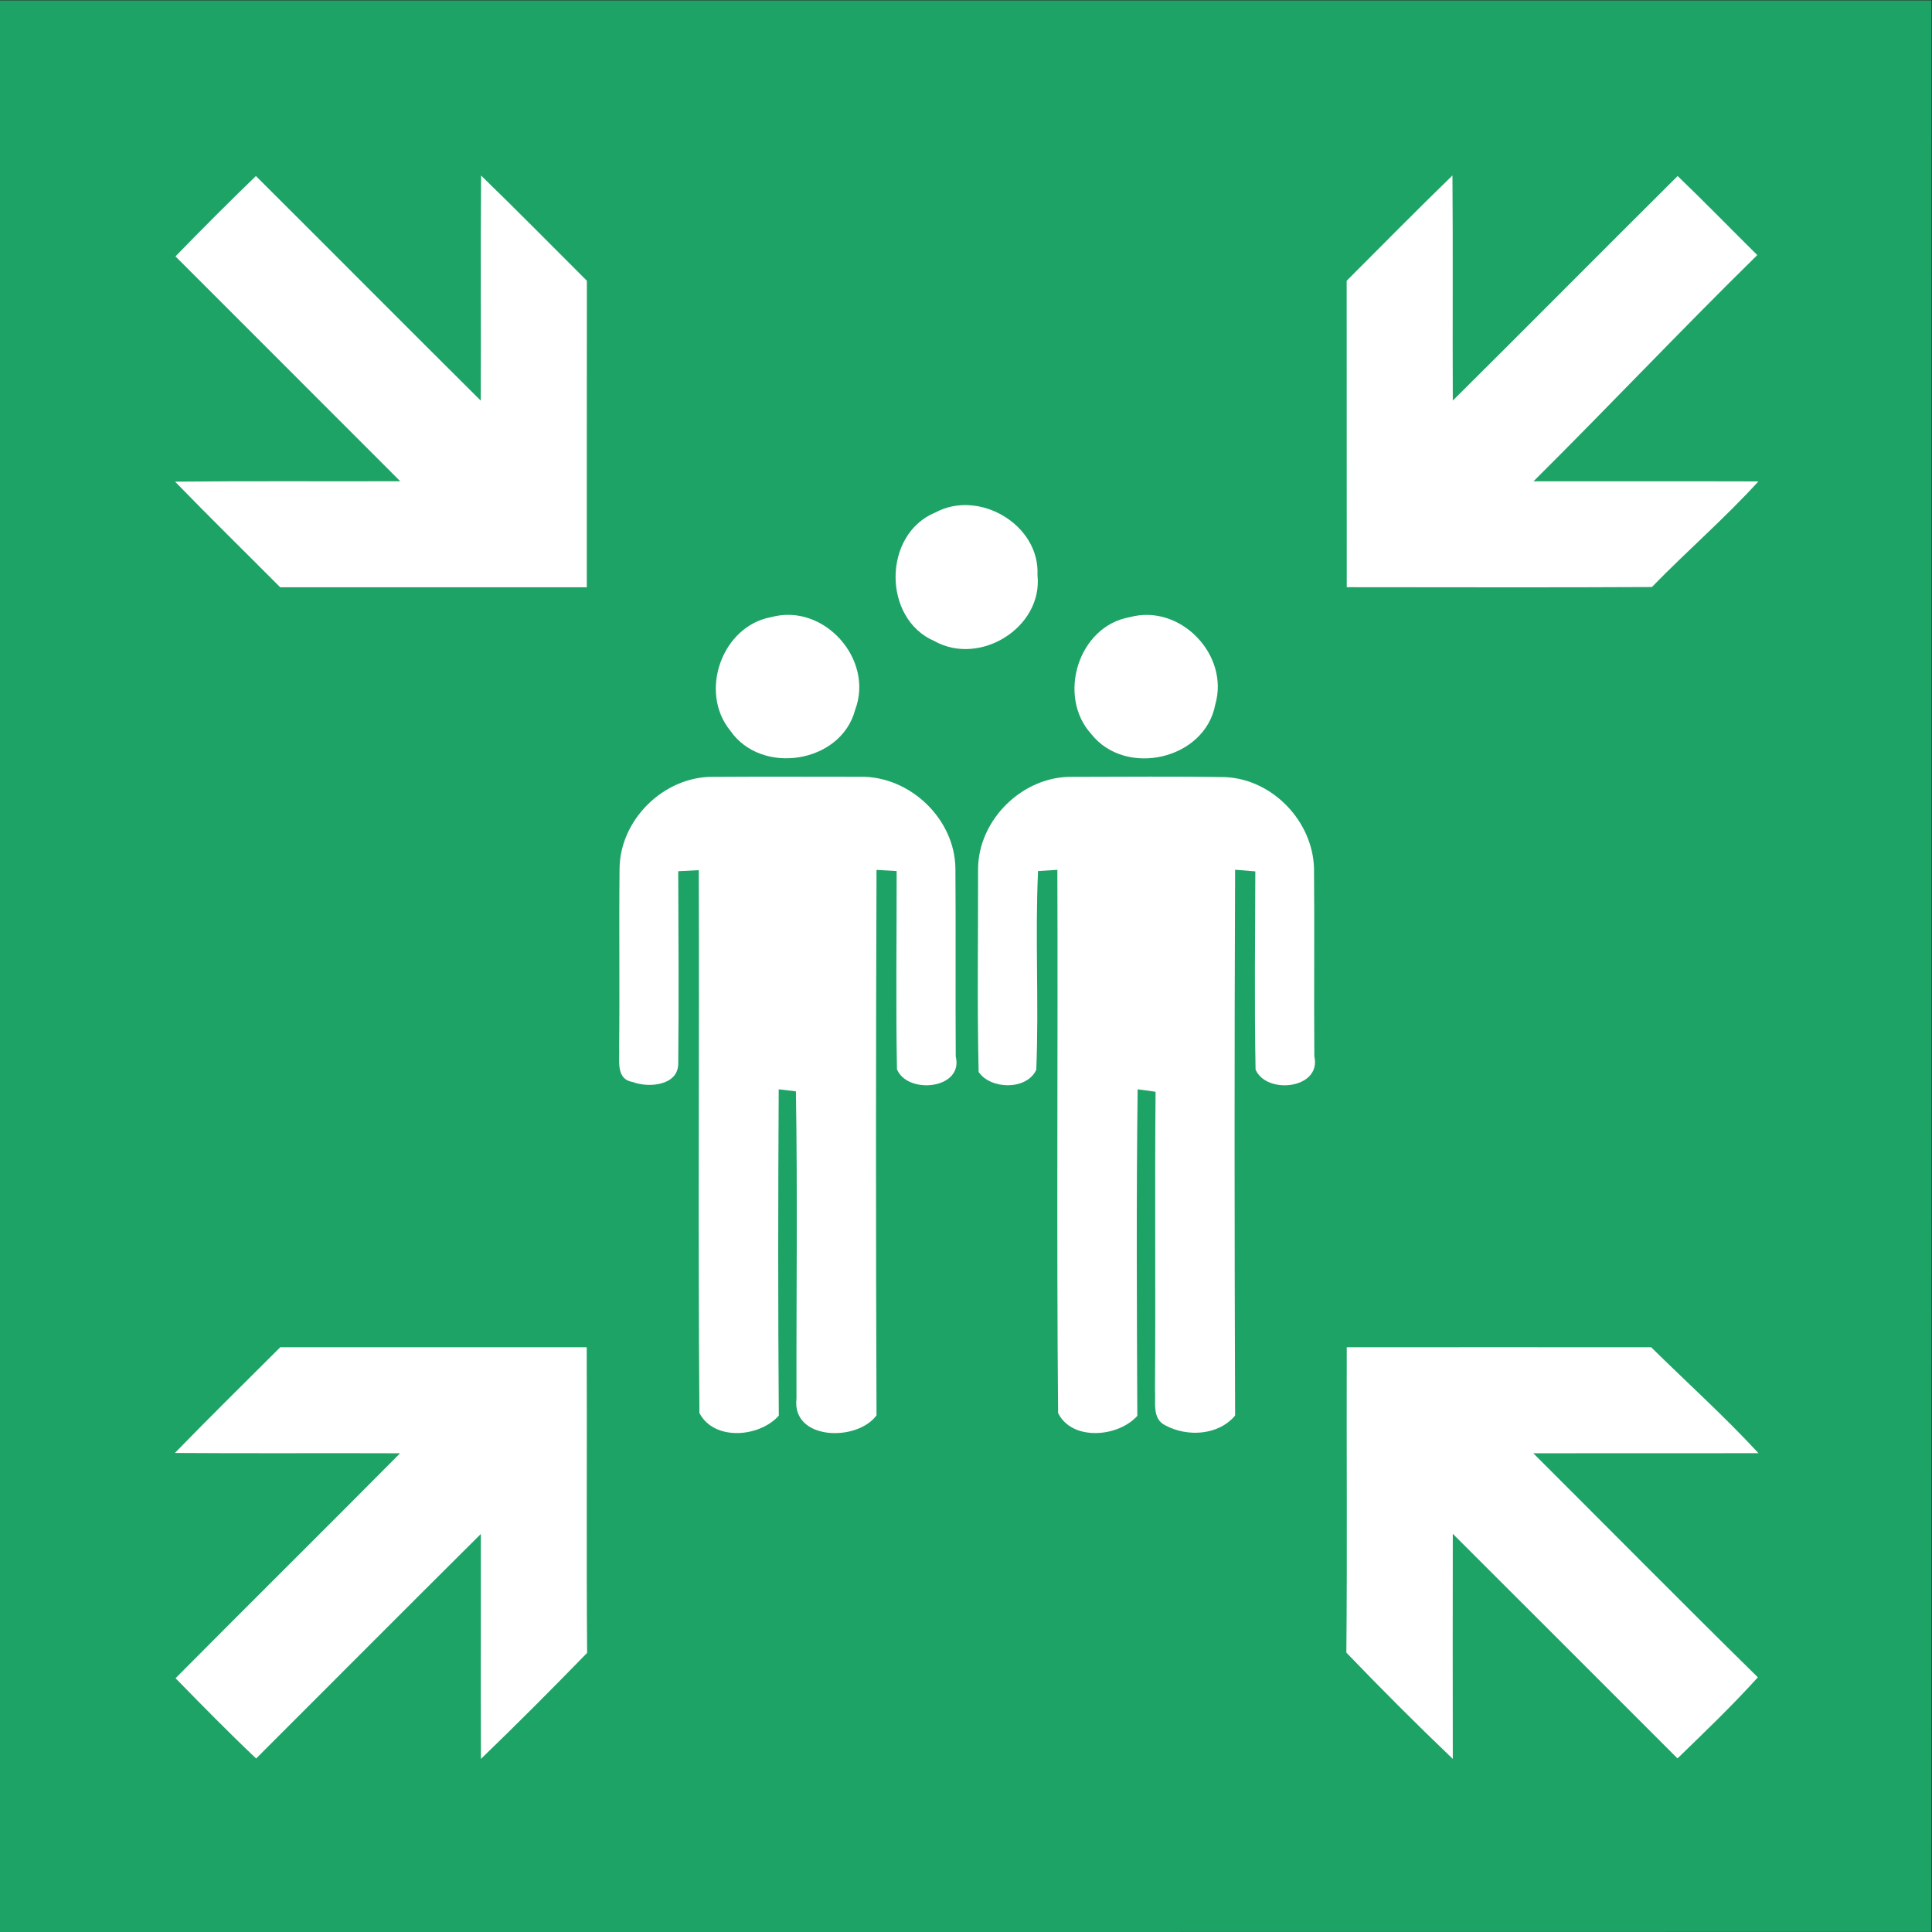 <?xml version="1.0" encoding="UTF-8" standalone="no"?>
<!-- Created with Inkscape (http://www.inkscape.org/) -->

<svg
   version="1.1"
   id="svg2"
   xml:space="preserve"
   width="316"
   height="316"
   viewBox="0 0 316 316"
   xmlns="http://www.w3.org/2000/svg"
   xmlns:svg="http://www.w3.org/2000/svg"><rect x="0" y="0" width="316" height="316" fill="#333333" stroke="none"/><defs
     id="defs6"><clipPath
       clipPathUnits="userSpaceOnUse"
       id="clipPath16"><path
         d="M 0,237 H 237 V 0 H 0 Z"
         id="path14" /></clipPath></defs><g
     id="g8"
     transform="matrix(1.333,0,0,-1.333,0,316)"><g
       id="g10"><g
         id="g12"
         clip-path="url(#clipPath16)"><g
           id="g18"
           transform="translate(0,237)"><path
             d="m 0,0 h 236.997 c 0,-78.999 0.011,-157.998 -0.01,-236.987 -78.989,-0.021 -157.988,-0.01 -236.987,-0.01 z"
             style="fill:#1ea366;fill-opacity:1;fill-rule:nonzero;stroke:none"
             id="path20" /></g><g
           id="g22"
           transform="translate(165.24,202.61)"><path
             d="m 0,0 c 4.319,4.32 8.6,8.67 12.979,12.92 0.071,-9.21 0,-18.41 0.041,-27.62 9.22,9.15 18.37,18.39 27.589,27.55 3.311,-3.18 6.511,-6.47 9.771,-9.7 -9.29,-9.12 -18.231,-18.59 -27.46,-27.76 9.2,-0.01 18.399,0.02 27.6,-0.01 -4.14,-4.54 -8.791,-8.56 -13.07,-12.96 C 24.97,-37.65 12.49,-37.6 0.01,-37.6 0,-25.07 0.01,-12.54 0,0"
             style="fill:#ffffff;fill-opacity:1;fill-rule:nonzero;stroke:none"
             id="path24" /></g><g
           id="g26"
           transform="translate(21.53,205.6)"><path
             d="m 0,0 c 3.24,3.34 6.53,6.63 9.87,9.86 9.21,-9.17 18.37,-18.4 27.59,-27.56 0.04,9.21 -0.04,18.42 0.04,27.62 4.38,-4.25 8.66,-8.6 12.98,-12.91 -0.02,-12.54 0,-25.07 -0.01,-37.61 -12.54,-0.01 -25.08,0 -37.62,0 -4.3,4.32 -8.66,8.59 -12.9,12.96 9.21,0.09 18.42,0.02 27.63,0.05 C 18.4,-18.38 9.19,-9.21 0,0"
             style="fill:#ffffff;fill-opacity:1;fill-rule:nonzero;stroke:none"
             id="path28" /></g><g
           id="g30"
           transform="translate(114.76,174.17)"><path
             d="M 0,0 C 5.36,2.9 12.84,-1.49 12.54,-7.66 13.23,-14.11 5.46,-18.9 -0.11,-15.77 -6.5,-13.02 -6.45,-2.65 0,0"
             style="fill:#ffffff;fill-opacity:1;fill-rule:nonzero;stroke:none"
             id="path32" /></g><g
           id="g34"
           transform="translate(94.64,161.34)"><path
             d="M 0,0 C 6.45,1.76 12.65,-5.18 10.28,-11.4 8.54,-17.95 -1.21,-19.46 -5.02,-13.95 -8.92,-9.21 -6.08,-1.1 0,0"
             style="fill:#ffffff;fill-opacity:1;fill-rule:nonzero;stroke:none"
             id="path36" /></g><g
           id="g38"
           transform="translate(138.61,161.33)"><path
             d="M 0,0 C 6.18,1.7 12.29,-4.61 10.5,-10.74 9.22,-17.49 -0.49,-19.67 -4.7,-14.35 -8.94,-9.7 -6.32,-1.11 0,0"
             style="fill:#ffffff;fill-opacity:1;fill-rule:nonzero;stroke:none"
             id="path40" /></g><g
           id="g42"
           transform="translate(76.02,130.41)"><path
             d="m 0,0 c 0.01,6.07 5.46,11.41 11.52,11.33 5.99,0.04 11.99,0.01 17.98,0.01 6.09,0.12 11.66,-5.15 11.71,-11.28 0.06,-7.67 -0.01,-15.36 0.04,-23.04 0.99,-4.02 -5.93,-4.71 -7.21,-1.57 -0.15,8.1 -0.03,16.22 -0.04,24.32 -0.62,0.04 -1.85,0.11 -2.47,0.14 -0.08,-22.301 -0.09,-44.61 0,-66.92 -2.38,-3.28 -10.43,-3.08 -9.82,2.05 -0.03,12.569 0.14,25.14 -0.07,37.7 -0.53,0.06 -1.58,0.18 -2.11,0.25 -0.08,-13.35 -0.09,-26.69 0.01,-40.04 -2.37,-2.67 -7.94,-3.14 -9.74,0.32 -0.18,22.2 0,44.41 -0.08,66.61 -0.63,-0.03 -1.89,-0.1 -2.52,-0.13 0.03,-7.88 0.08,-15.76 0,-23.641 -0.03,-2.679 -3.67,-2.969 -5.59,-2.219 -2.13,0.339 -1.57,2.73 -1.66,4.219 C 0.03,-14.59 -0.08,-7.29 0,0"
             style="fill:#ffffff;fill-opacity:1;fill-rule:nonzero;stroke:none"
             id="path44" /></g><g
           id="g46"
           transform="translate(120.01,130.45)"><path
             d="m 0,0 c 0.04,6.04 5.471,11.37 11.521,11.29 6.309,0 12.629,0.08 18.939,-0.04 C 36.21,10.92 41.061,5.8 41.221,0.07 41.29,-7.62 41.2,-15.311 41.26,-23 c 0.91,-4.01 -5.88,-4.74 -7.21,-1.63 -0.15,8.109 -0.05,16.22 -0.029,24.32 -0.621,0.05 -1.861,0.15 -2.481,0.2 -0.09,-22.321 -0.08,-44.64 0,-66.97 -2.04,-2.441 -5.85,-2.65 -8.53,-1.22 -1.699,0.79 -1.19,2.84 -1.3,4.34 0.09,12.2 -0.04,24.399 0.07,36.609 -0.55,0.071 -1.65,0.231 -2.2,0.301 -0.17,-13.35 -0.1,-26.71 -0.04,-40.07 -2.37,-2.64 -8.019,-3.1 -9.72,0.349 C 9.62,-44.561 9.811,-22.33 9.73,-0.12 9.141,-0.15 7.95,-0.23 7.36,-0.27 6.98,-8.39 7.48,-16.54 7.141,-24.66 5.95,-27.2 1.53,-27.08 0.07,-24.92 -0.12,-16.62 0.021,-8.3 0,0"
             style="fill:#ffffff;fill-opacity:1;fill-rule:nonzero;stroke:none"
             id="path48" /></g><g
           id="g50"
           transform="translate(21.46,58.78)"><path
             d="m 0,0 c 4.26,4.38 8.61,8.66 12.93,12.97 12.54,0 25.07,0.009 37.6,0 0.05,-12.5 -0.05,-25 0.05,-37.5 -4.28,-4.401 -8.61,-8.75 -13.03,-13.01 -0.03,9.2 0,18.399 -0.01,27.6 -9.22,-9.161 -18.38,-18.371 -27.57,-27.55 -3.39,3.2 -6.64,6.53 -9.89,9.849 9.16,9.231 18.4,18.37 27.55,27.601 C 18.42,0 9.21,-0.07 0,0"
             style="fill:#ffffff;fill-opacity:1;fill-rule:nonzero;stroke:none"
             id="path52" /></g><g
           id="g54"
           transform="translate(165.25,71.75)"><path
             d="m 0,0 c 12.45,0.01 24.9,0 37.35,0 4.39,-4.33 8.98,-8.46 13.17,-13 -9.21,-0.01 -18.42,0.01 -27.63,-0.01 9.18,-9.16 18.3,-18.39 27.55,-27.49 -3.13,-3.47 -6.51,-6.7 -9.86,-9.95 -9.19,9.19 -18.37,18.38 -27.57,27.56 -0.02,-9.21 -0.01,-18.41 0,-27.62 -4.45,4.25 -8.8,8.61 -13.06,13.04 C 0.07,-24.98 -0.04,-12.49 0,0"
             style="fill:#ffffff;fill-opacity:1;fill-rule:nonzero;stroke:none"
             id="path56" /></g></g></g></g></svg>
